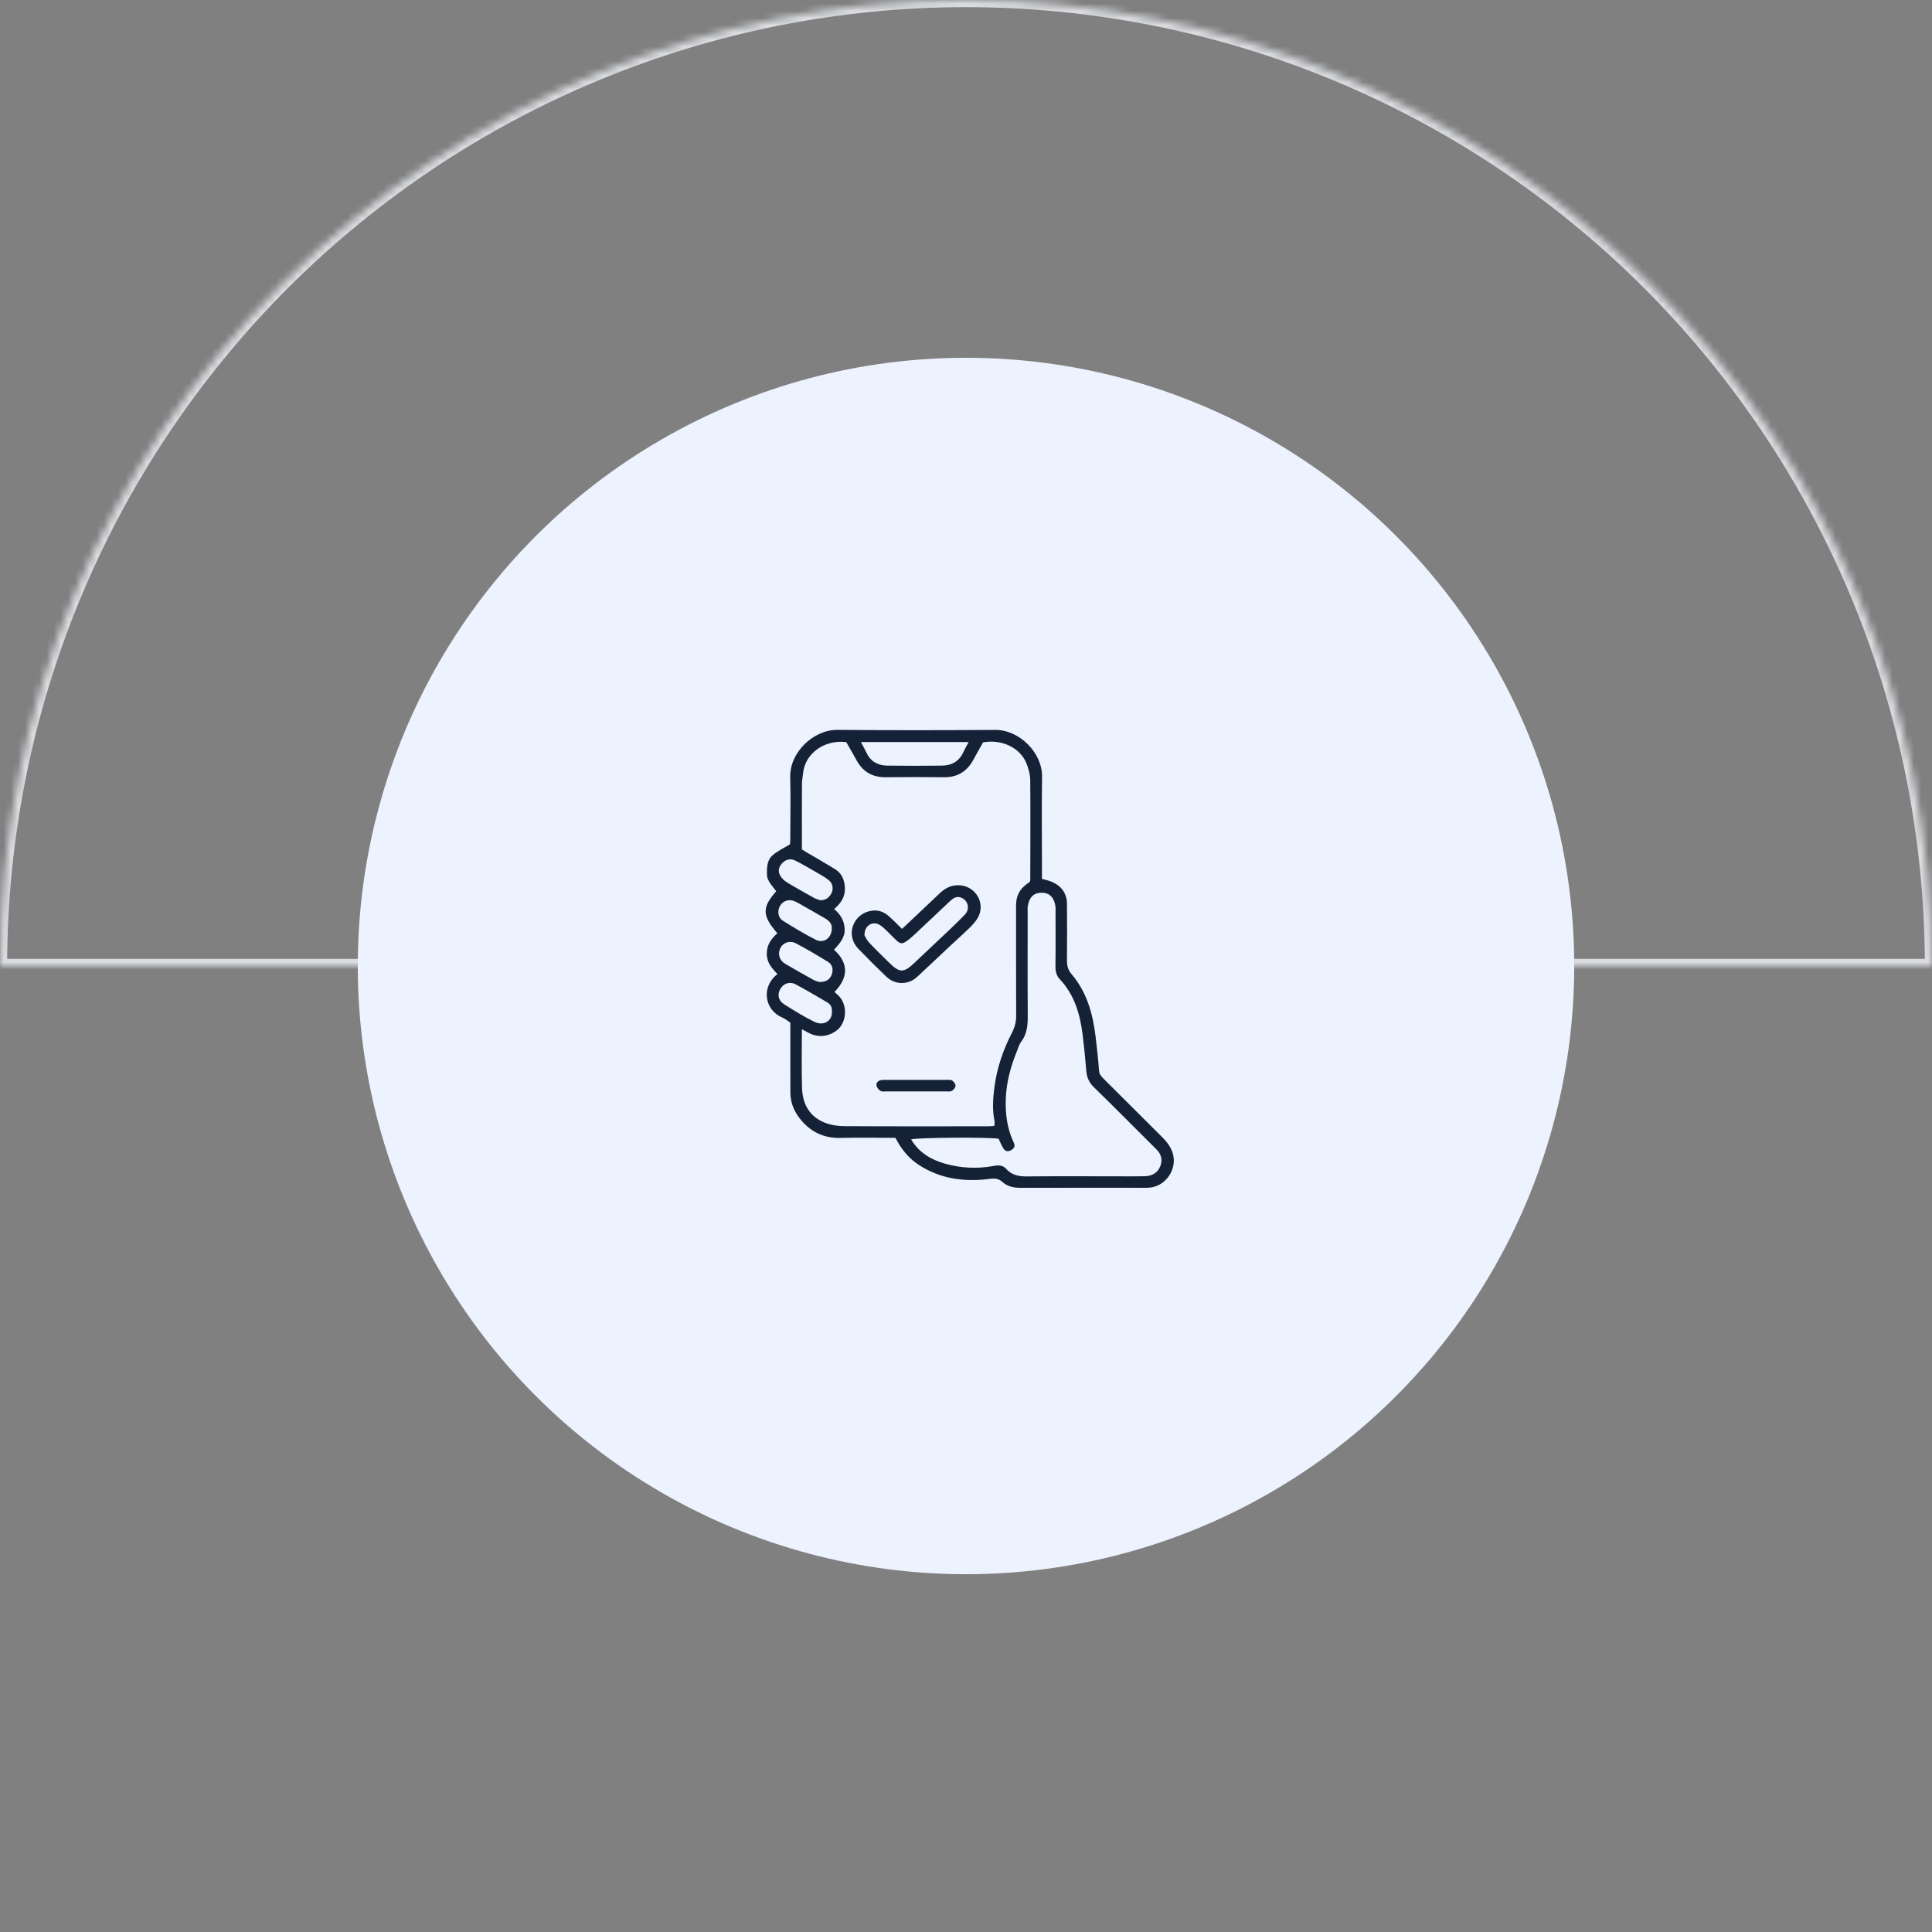 <svg width="270" height="270" viewBox="0 0 270 270" fill="none" xmlns="http://www.w3.org/2000/svg">
<rect x="0" y="0" width="270" height="270" fill="#808080" stroke="none"/>
<mask id="path-1-inside-1_164_4522" fill="white">
<path d="M270 135C270 117.272 266.508 99.717 259.724 83.338C252.939 66.959 242.995 52.077 230.459 39.541C217.924 27.005 203.041 17.061 186.662 10.276C170.283 3.492 152.728 0 135 0C117.272 0 99.717 3.492 83.338 10.276C66.959 17.061 52.077 27.005 39.541 39.541C27.005 52.077 17.061 66.959 10.276 83.338C3.492 99.717 -1.54987e-06 117.272 0 135L135 135H270Z"/>
</mask>
<path d="M270 135C270 117.272 266.508 99.717 259.724 83.338C252.939 66.959 242.995 52.077 230.459 39.541C217.924 27.005 203.041 17.061 186.662 10.276C170.283 3.492 152.728 0 135 0C117.272 0 99.717 3.492 83.338 10.276C66.959 17.061 52.077 27.005 39.541 39.541C27.005 52.077 17.061 66.959 10.276 83.338C3.492 99.717 -1.54987e-06 117.272 0 135L135 135H270Z" stroke="#D9DBDF" stroke-width="2" mask="url(#path-1-inside-1_164_4522)"/>
<circle cx="135" cy="135" r="85" fill="#ECF2FE"/>
<path d="M125.136 159.012C122.529 159.012 119.985 158.967 117.446 159.024C115.247 159.074 113.462 158.279 112.045 156.647C111.066 155.519 110.46 154.214 110.457 152.69C110.45 149.906 110.452 147.122 110.45 144.337C110.45 143.881 110.45 143.427 110.45 142.913C110.062 142.663 109.706 142.362 109.296 142.187C106.759 141.104 106.398 137.811 108.652 136.137C107.903 135.329 107.16 134.56 107.16 133.298C107.16 132.025 107.781 131.192 108.639 130.431C106.501 127.966 106.464 126.829 108.474 124.563C107.983 123.807 107.187 123.201 107.18 122.136C107.172 121.188 107.22 120.222 107.911 119.581C108.582 118.958 109.473 118.568 110.407 117.99C110.415 117.817 110.445 117.451 110.445 117.081C110.45 114.255 110.507 111.428 110.435 108.604C110.347 105.191 113.637 101.97 117.053 102C124.395 102.065 131.736 102.058 139.075 102.005C142.443 101.983 145.673 105.181 145.626 108.544C145.566 112.865 145.613 117.189 145.613 121.51C145.613 121.959 145.613 122.405 145.613 122.822C146.157 122.982 146.607 123.067 147.018 123.246C148.368 123.835 149.101 124.873 149.111 126.352C149.129 128.969 149.136 131.589 149.109 134.206C149.101 134.942 149.244 135.541 149.747 136.129C151.876 138.627 152.72 141.641 153.105 144.814C153.301 146.416 153.476 148.02 153.593 149.626C153.636 150.205 153.987 150.515 154.335 150.861C157.016 153.538 159.701 156.213 162.385 158.885C163.041 159.536 163.604 160.242 163.885 161.145C164.578 163.373 162.911 165.823 160.575 165.983C160.367 165.998 160.156 165.993 159.949 165.993C154.192 165.993 148.435 165.985 142.679 166C141.685 166 140.781 165.835 140.027 165.134C139.398 164.548 138.632 164.72 137.888 164.8C134.481 165.167 131.253 164.675 128.346 162.757C126.964 161.844 125.955 160.581 125.131 159.009L125.136 159.012ZM138.955 157.355C138.973 157.091 139.03 156.884 138.99 156.699C138.652 155.093 138.767 153.498 138.98 151.879C139.333 149.212 140.192 146.712 141.414 144.345C141.815 143.569 142.01 142.841 142.008 141.99C141.99 136.835 142.008 131.679 141.995 126.524C141.993 125.259 142.476 124.277 143.5 123.543C143.663 123.426 143.82 123.299 143.921 123.224C143.958 123.094 143.981 123.054 143.981 123.014C143.988 118.359 144.021 113.701 143.978 109.046C143.971 108.242 143.74 107.399 143.432 106.646C142.576 104.547 140.079 103.265 137.385 103.747C136.947 104.53 136.489 105.318 136.058 106.124C135.177 107.776 133.847 108.644 131.929 108.621C129.217 108.592 126.505 108.592 123.794 108.621C121.946 108.641 120.598 107.876 119.715 106.264C119.236 105.393 118.738 104.537 118.27 103.712C115.162 103.327 112.493 105.346 112.233 108.045C112.185 108.537 112.077 109.028 112.075 109.52C112.06 112.179 112.067 114.841 112.067 117.503C112.067 117.912 112.067 118.321 112.067 118.708C112.328 118.87 112.503 118.982 112.678 119.087C114.006 119.868 115.338 120.637 116.655 121.435C117.629 122.024 118.019 122.939 118.074 124.049C118.137 125.322 117.521 126.247 116.57 127.043C117.494 127.807 118.007 128.715 118.044 129.86C118.084 131.085 117.293 131.908 116.55 132.726C118.325 134.301 118.853 136.349 116.62 138.629C116.83 138.821 117.05 139.001 117.246 139.206C118.435 140.443 118.367 142.803 117.035 143.918C115.949 144.826 114.444 145.073 113.082 144.382C112.769 144.225 112.468 144.046 112.065 143.823C112.065 146.665 111.997 149.369 112.087 152.066C112.16 154.247 113.097 156.026 115.225 156.881C116.051 157.213 117 157.375 117.894 157.38C124.57 157.42 131.248 157.403 137.924 157.4C138.249 157.4 138.575 157.373 138.958 157.353L138.955 157.355ZM139.554 159.139C138.079 158.9 128.228 158.965 127.334 159.232C128.416 161.08 130.109 162.068 132.077 162.627C134.265 163.246 136.494 163.365 138.75 162.961C139.386 162.847 140.074 162.742 140.613 163.35C141.357 164.191 142.318 164.416 143.427 164.406C147.642 164.368 151.858 164.391 156.072 164.391C157.367 164.391 158.662 164.413 159.954 164.381C160.938 164.356 161.749 163.967 162.142 163.006C162.538 162.046 162.257 161.222 161.516 160.529C161.333 160.359 161.161 160.177 160.985 160C158.271 157.296 155.574 154.571 152.83 151.897C152.149 151.233 151.876 150.495 151.806 149.587C151.675 147.937 151.505 146.291 151.305 144.647C150.952 141.758 150.171 139.036 148.102 136.84C147.619 136.327 147.491 135.715 147.501 135.012C147.536 132.517 147.514 130.022 147.514 127.527C147.514 127.235 147.541 126.941 147.496 126.654C147.286 125.242 146.512 124.761 145.591 124.761C144.594 124.761 143.873 125.237 143.64 126.604C143.585 126.929 143.618 127.268 143.618 127.6C143.618 132.34 143.595 137.08 143.63 141.82C143.64 143.177 143.573 144.457 142.704 145.597C142.411 145.982 142.283 146.495 142.095 146.957C141.251 149.045 140.66 151.186 140.565 153.456C140.475 155.607 140.733 157.672 141.657 159.643C141.92 160.2 141.762 160.484 141.256 160.758C140.788 161.013 140.435 160.848 140.197 160.449C139.944 160.027 139.761 159.563 139.556 159.134L139.554 159.139ZM120.306 103.702C120.606 104.268 120.879 104.727 121.102 105.209C121.678 106.451 122.712 106.98 124.009 106.997C126.553 107.032 129.097 107.025 131.641 106.997C132.996 106.982 134.037 106.406 134.623 105.129C134.849 104.642 135.117 104.176 135.367 103.702H120.306ZM116.244 129.785C116.309 129.052 115.816 128.632 115.215 128.288C114.138 127.669 113.062 127.048 111.98 126.437C111.619 126.235 111.259 126.013 110.868 125.886C110.102 125.636 109.321 125.98 108.973 126.667C108.617 127.365 108.735 128.251 109.398 128.665C110.906 129.608 112.431 130.541 114.021 131.337C115.125 131.891 116.229 131.07 116.244 129.788V129.785ZM114.632 125.808C115.378 125.828 115.853 125.459 116.174 124.873C116.499 124.279 116.404 123.518 115.876 123.054C115.445 122.675 114.927 122.388 114.426 122.099C113.347 121.475 112.268 120.841 111.158 120.275C110.452 119.913 109.756 120.115 109.253 120.696C108.732 121.298 108.685 121.934 109.203 122.62C109.443 122.939 109.791 123.206 110.139 123.413C111.316 124.117 112.513 124.793 113.713 125.459C113.995 125.616 114.324 125.696 114.629 125.811L114.632 125.808ZM116.259 141.329C116.294 140.827 116.116 140.378 115.636 140.099C114.163 139.243 112.703 138.362 111.199 137.566C110.357 137.12 109.503 137.434 109.05 138.205C108.592 138.984 108.77 139.849 109.604 140.368C110.981 141.221 112.358 142.095 113.813 142.798C115.225 143.482 116.377 142.531 116.257 141.331L116.259 141.329ZM114.471 137.232C115.435 137.255 115.974 136.89 116.232 136.207C116.484 135.543 116.354 134.815 115.746 134.44C114.263 133.525 112.761 132.637 111.219 131.828C110.372 131.384 109.453 131.734 109.078 132.46C108.649 133.288 108.892 134.196 109.746 134.702C111.031 135.466 112.335 136.197 113.645 136.918C113.963 137.092 114.331 137.18 114.471 137.232Z" fill="#142137"/>
<path d="M126.062 129.815C127.903 128.076 129.633 126.457 131.346 124.823C132.102 124.102 132.943 123.678 134.027 123.715C136.361 123.798 137.806 126.27 136.634 128.291C136.326 128.82 135.885 129.289 135.442 129.72C134.521 130.618 133.552 131.472 132.61 132.352C131.123 133.744 129.653 135.159 128.153 136.539C126.921 137.671 125.076 137.656 123.859 136.489C122.537 135.221 121.235 133.929 119.965 132.609C118.172 130.746 119.171 128.119 121.169 127.435C122.296 127.048 123.308 127.243 124.189 128.014C124.81 128.558 125.381 129.159 126.065 129.82L126.062 129.815ZM120.816 130.728C120.944 130.93 121.144 131.389 121.467 131.736C122.349 132.677 123.283 133.57 124.199 134.478C125.729 135.995 126.288 135.997 127.817 134.538C129.292 133.133 130.787 131.749 132.262 130.344C133.136 129.513 134.017 128.685 134.846 127.809C135.62 126.991 135.272 125.731 134.225 125.414C133.564 125.215 133.116 125.606 132.685 126.01C131.11 127.492 129.543 128.979 127.965 130.459C127.602 130.798 127.229 131.135 126.831 131.429C126.1 131.971 125.854 131.958 125.213 131.362C124.667 130.85 124.162 130.294 123.611 129.785C123.34 129.536 123.04 129.276 122.704 129.144C121.75 128.77 120.776 129.461 120.814 130.731L120.816 130.728Z" fill="#142137"/>
<path d="M128.045 152.525C126.673 152.525 125.303 152.525 123.931 152.525C123.641 152.525 123.303 152.588 123.075 152.463C122.827 152.328 122.574 152.031 122.509 151.762C122.409 151.355 122.672 151.046 123.097 150.961C123.338 150.914 123.593 150.921 123.841 150.921C126.626 150.921 129.408 150.919 132.192 150.921C132.482 150.921 132.828 150.864 133.046 150.996C133.284 151.143 133.542 151.487 133.537 151.739C133.532 151.989 133.256 152.316 133.011 152.455C132.788 152.585 132.445 152.523 132.157 152.525C130.785 152.53 129.415 152.525 128.043 152.525H128.045Z" fill="#142137"/>
</svg>
